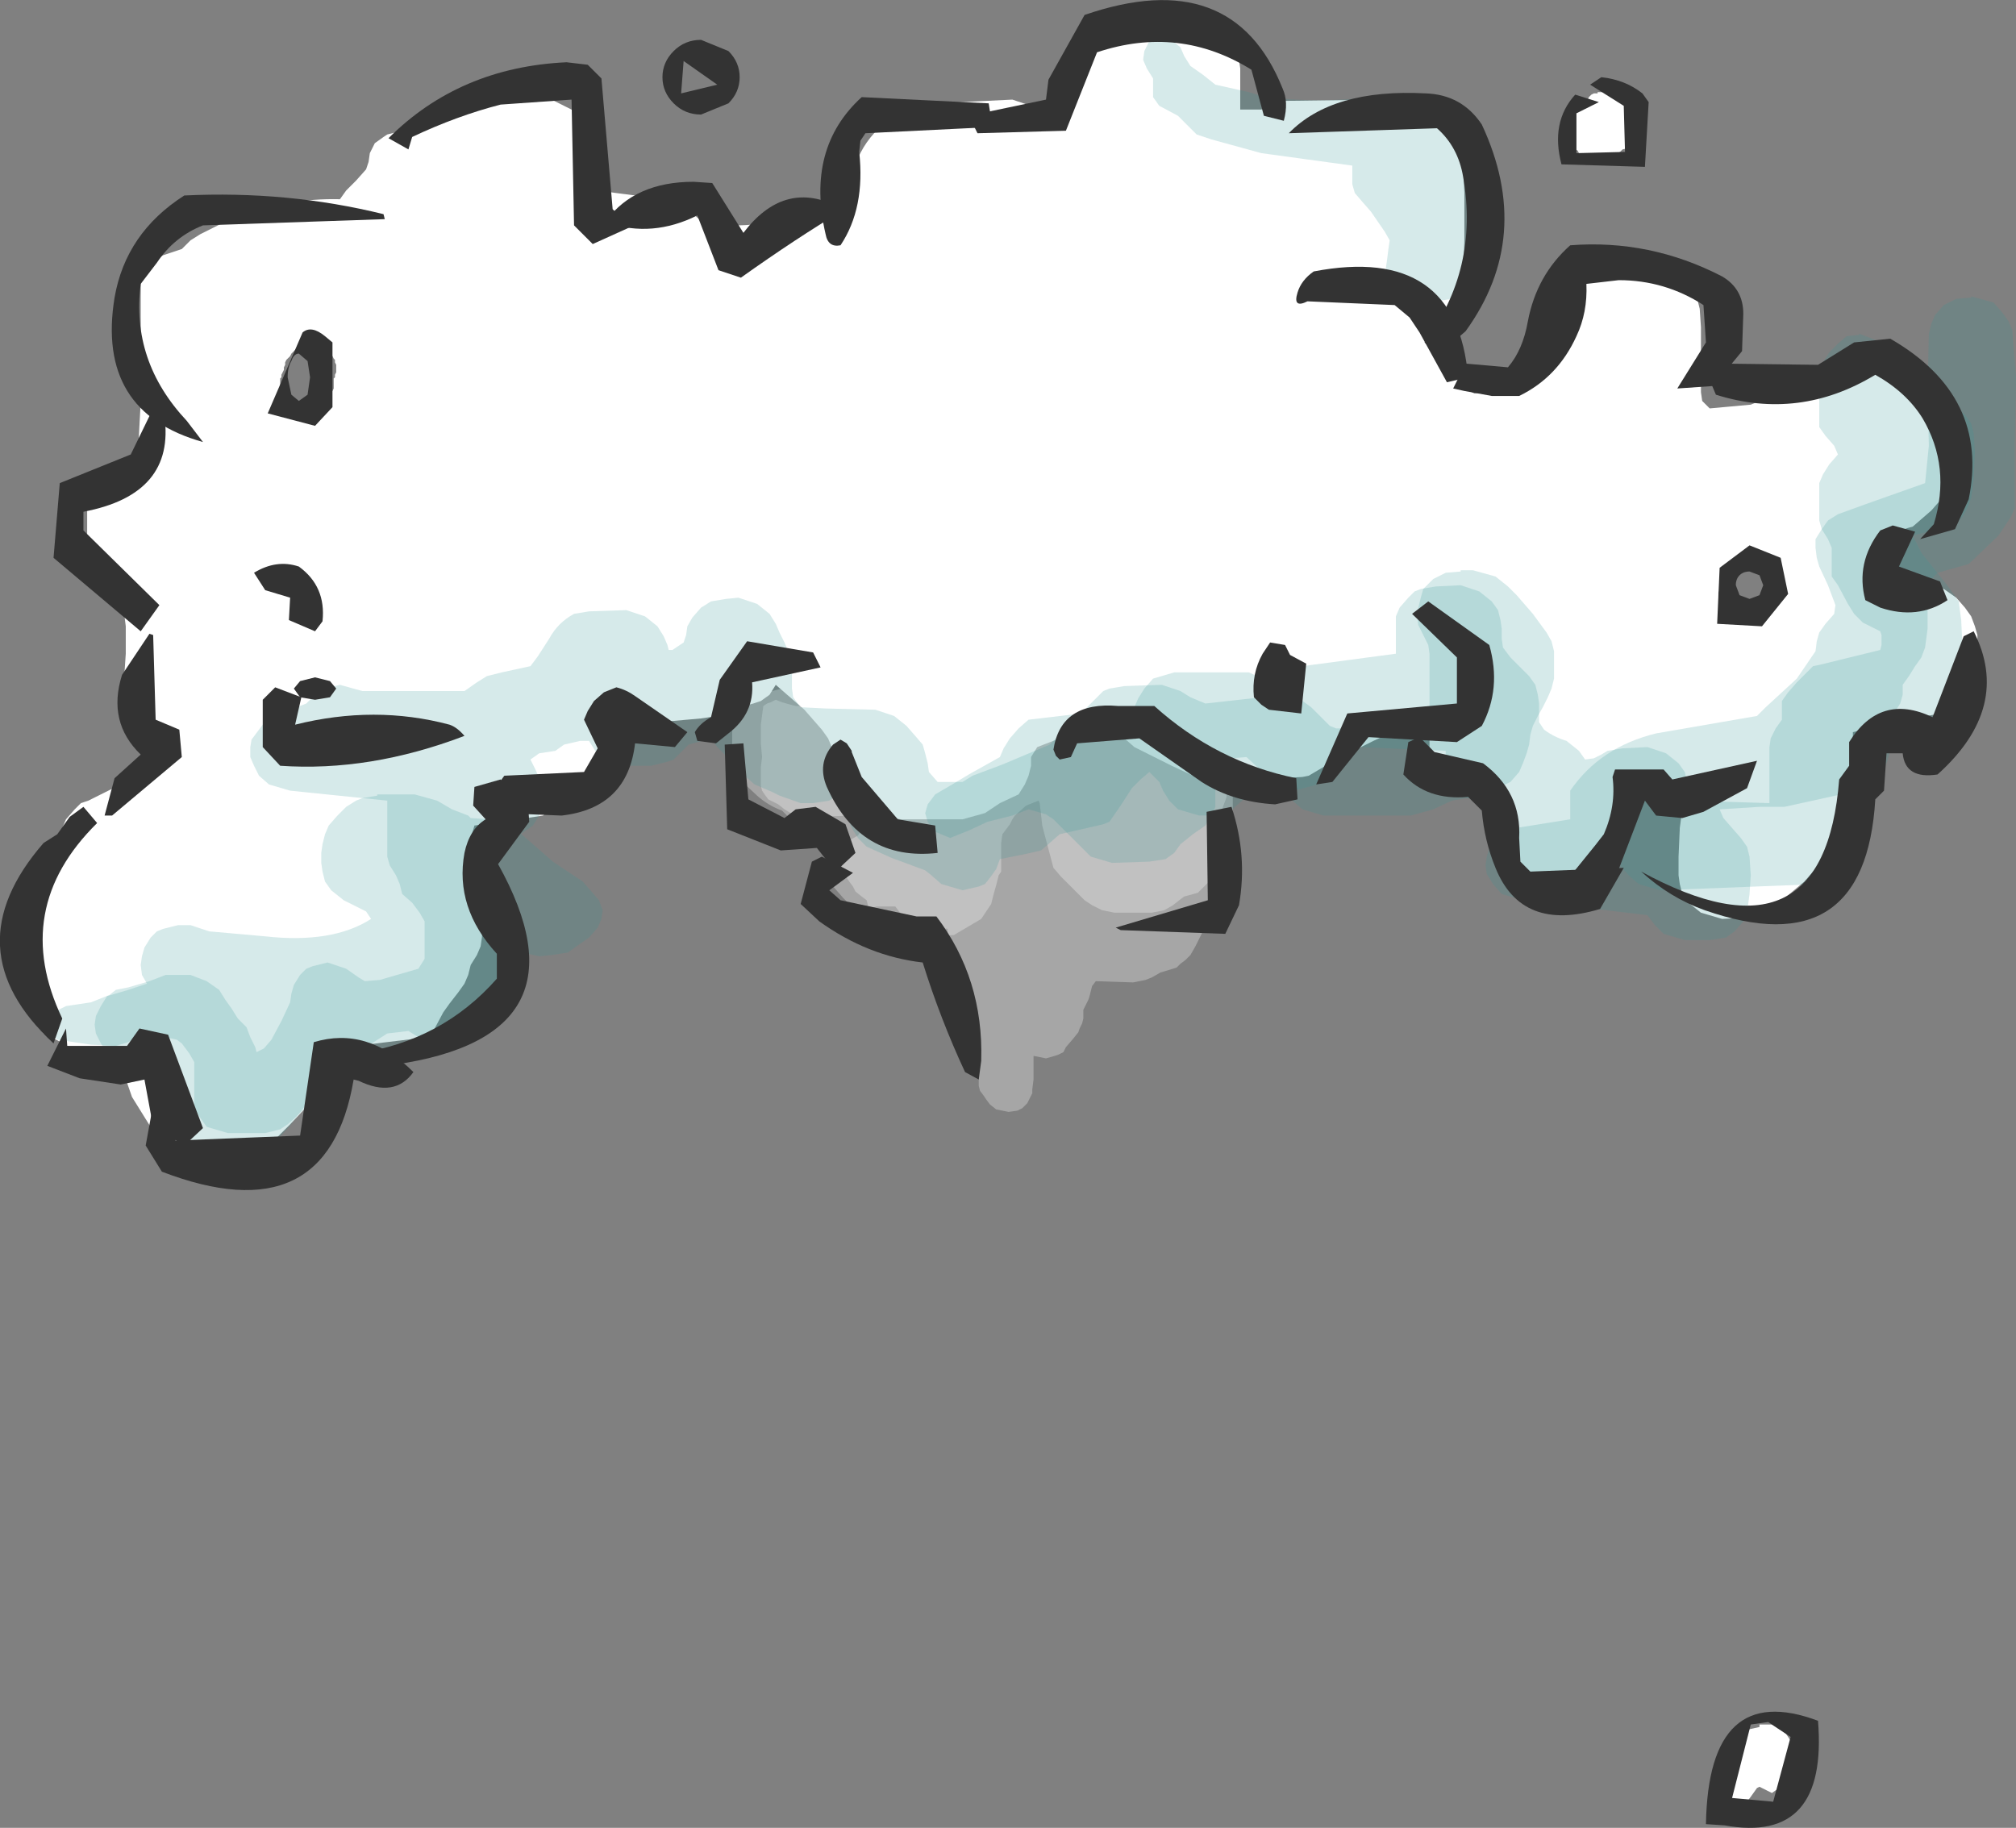 <?xml version="1.0" encoding="UTF-8" standalone="no"?>
<svg xmlns:xlink="http://www.w3.org/1999/xlink" height="73.4px" width="80.95px" xmlns="http://www.w3.org/2000/svg">
  <rect width="100%" height="100%" fill="#808080" stroke="none"/>
  <g transform="matrix(1.0, 0.0, 0.0, 1.0, 8.65, 3.65)">
    <path d="M33.95 -0.5 L34.15 -0.9 34.55 -1.2 35.5 -1.75 35.9 -2.15 36.15 -2.4 36.4 -2.5 37.0 -2.6 37.0 -2.65 39.5 -2.65 40.25 -2.4 40.75 -2.0 41.0 -1.65 41.1 -1.25 41.15 -0.9 41.15 -0.5 41.15 0.25 41.15 0.6 41.15 0.75 42.0 0.75 42.4 0.5 43.0 0.4 47.0 0.35 47.75 0.6 48.15 0.85 48.75 1.1 49.25 1.5 49.6 1.85 49.85 2.25 50.0 2.6 50.1 3.0 50.15 4.1 50.15 6.0 50.1 7.5 50.0 7.85 49.85 8.2 49.6 8.6 49.3 9.0 49.15 9.35 49.15 9.75 49.15 10.1 49.25 10.5 49.6 10.85 49.85 11.25 50.05 11.6 50.25 12.0 50.55 12.15 51.15 12.1 52.9 11.6 52.9 11.25 52.9 10.85 52.9 10.5 52.9 10.1 53.05 9.75 53.4 9.0 Q53.75 8.35 54.4 8.0 L55.4 7.5 56.0 7.4 58.0 7.35 58.75 7.6 59.25 8.0 59.5 8.35 59.6 8.75 59.65 9.5 59.65 10.6 59.65 12.1 59.7 12.45 60.0 12.75 61.65 12.6 62.5 12.25 62.9 11.85 63.15 11.6 63.4 11.55 67.0 11.35 67.75 11.6 68.25 12.0 68.65 12.35 69.0 12.75 69.5 13.5 69.6 13.85 69.65 14.25 69.65 14.6 69.65 15.35 69.65 15.75 69.5 16.1 69.25 16.45 68.9 16.85 68.15 17.5 Q67.7 17.6 67.35 17.85 L67.15 18.1 67.15 18.5 67.2 18.8 67.5 19.25 68.3 19.6 69.4 20.0 69.9 20.35 70.25 20.75 70.5 21.1 70.65 21.5 70.75 21.85 70.75 22.25 70.75 22.6 70.65 23.35 70.65 23.75 70.5 24.1 70.25 24.5 69.75 24.85 69.0 25.05 67.55 25.3 65.75 25.75 65.75 26.1 65.75 26.85 65.8 28.0 65.65 29.5 65.5 29.85 65.25 30.25 64.75 30.6 64.5 30.95 63.8 31.75 62.5 32.85 62.15 33.1 61.5 33.2 60.5 33.25 59.65 33.0 59.15 32.6 58.9 32.25 58.8 31.85 58.75 31.5 58.75 30.75 58.8 29.6 58.9 28.85 59.05 28.5 59.4 28.1 59.9 27.85 58.4 28.0 Q57.95 28.15 57.55 28.4 L56.9 28.75 56.75 29.1 56.65 29.5 56.5 29.85 56.25 30.2 55.9 30.6 55.5 30.95 54.65 31.6 54.0 31.7 53.0 31.75 52.15 31.5 51.65 31.1 51.4 30.75 51.3 30.35 51.25 30.0 51.25 29.6 51.25 29.25 51.25 28.85 51.15 28.6 Q50.9 28.35 50.5 28.25 L49.65 28.0 49.15 27.6 48.9 27.25 48.8 26.85 48.75 26.5 48.75 26.1 48.75 25.75 48.7 25.4 48.5 25.0 47.9 25.0 47.55 25.4 47.25 25.75 46.5 26.1 45.0 26.85 43.9 27.5 43.65 27.55 40.0 27.75 39.15 27.45 38.4 27.1 36.9 26.35 36.5 26.0 33.9 26.0 33.0 26.35 32.75 26.75 32.75 27.1 32.65 27.5 32.5 27.85 32.25 28.25 31.5 28.6 30.9 29.0 30.0 29.25 27.5 29.25 26.65 29.0 26.15 28.6 25.75 28.25 25.4 27.85 25.0 27.5 24.9 27.1 24.8 26.75 24.75 26.35 24.6 26.0 24.35 25.65 23.65 24.85 22.5 23.85 22.25 24.25 21.9 24.5 21.6 24.6 20.65 24.85 20.15 25.1 19.5 25.2 16.15 25.5 16.0 25.85 15.75 26.25 15.3 26.65 15.15 27.0 15.0 27.35 14.75 27.75 14.25 28.15 13.9 28.5 13.5 28.85 13.15 29.1 12.5 29.2 10.4 29.5 10.3 29.85 10.25 30.25 10.25 30.6 10.25 31.0 10.3 31.35 10.5 31.75 10.65 32.1 10.7 32.5 10.75 32.85 10.75 33.25 10.7 34.0 10.65 34.35 10.5 34.7 10.25 35.1 10.15 35.5 10.0 35.85 9.75 36.2 9.4 36.65 9.15 37.0 8.75 37.75 8.4 38.0 8.1 38.05 4.4 38.5 4.3 38.85 4.25 39.25 4.2 39.6 4.15 40.0 4.0 40.35 3.75 40.7 3.0 41.5 2.25 42.25 1.5 42.65 0.9 43.0 0.0 43.25 -0.5 43.25 -1.35 43.0 -1.85 42.6 -2.45 41.85 -3.35 40.4 -3.75 39.25 -3.8 39.05 -4.5 38.8 Q-5.45 38.7 -6.2 38.2 L-6.9 37.85 -7.25 37.45 -7.5 37.1 -7.6 36.75 -7.65 35.6 -7.65 33.75 -7.65 32.25 -7.65 31.85 -7.55 31.5 -7.35 31.15 -7.0 30.75 -6.25 30.0 -6.15 29.6 -6.0 29.25 -5.65 28.85 -5.4 28.6 -5.1 28.5 -4.5 28.2 -4.1 28.0 -3.5 27.75 -3.15 27.35 -2.85 27.1 -2.6 27.0 -2.1 26.75 -2.4 26.4 -2.75 25.95 -2.95 25.6 -3.15 25.25 -3.15 24.85 -3.3 24.5 -3.5 24.1 -3.6 23.75 -3.65 23.35 -3.6 22.6 -3.6 21.5 -3.65 21.1 -3.7 20.75 -3.85 20.35 -4.3 19.65 -5.15 18.5 -5.15 18.1 -5.15 17.75 -5.15 17.35 -5.15 17.0 -5.15 16.6 -4.95 16.25 -4.65 15.85 -4.25 15.5 -3.9 15.1 -3.15 14.75 -3.1 14.35 -3.0 12.5 -3.0 10.25 -3.0 9.5 -3.0 9.1 -3.0 7.6 -2.85 7.25 -2.5 6.85 -2.1 6.6 -1.35 6.35 -1.0 6.0 -0.6 5.75 0.0 5.45 0.4 5.25 1.0 5.05 Q2.9 4.3 5.0 4.35 L5.25 4.0 5.65 3.6 6.05 3.15 6.15 2.85 6.2 2.5 6.4 2.1 6.75 1.85 6.9 1.75 7.5 1.6 8.9 1.35 9.25 1.0 9.65 0.6 10.0 0.35 10.5 0.25 11.5 0.25 13.5 0.35 14.1 0.65 14.5 0.85 15.15 1.1 15.4 1.5 15.55 1.85 15.5 2.25 15.35 2.6 15.0 3.0 14.65 3.4 14.5 3.75 14.55 3.9 18.0 4.35 18.75 4.6 19.25 5.0 19.65 5.35 20.15 5.5 21.0 5.4 Q23.35 5.35 25.3 4.1 L25.4 3.85 25.45 3.5 25.8 2.7 Q26.2 1.8 27.0 1.2 L27.65 0.6 27.9 0.55 32.0 0.35 32.75 0.6 33.25 1.0 33.75 1.0 33.85 0.6 33.9 0.25 33.9 -0.15 33.95 -0.5 M4.8 10.8 L4.75 10.75 4.65 10.55 4.55 10.45 4.4 10.35 4.25 10.25 4.05 10.2 3.85 10.15 3.85 10.2 3.65 10.2 3.45 10.25 3.25 10.35 3.15 10.45 3.05 10.55 3.0 10.65 2.9 10.75 2.85 10.8 2.8 10.9 2.8 11.0 2.75 11.1 2.75 11.2 2.7 11.3 2.65 11.4 2.65 11.5 2.6 11.55 2.6 11.65 2.6 11.95 2.6 12.15 2.6 12.25 2.6 12.3 2.6 12.4 2.65 12.5 2.65 12.6 2.7 12.7 2.75 12.8 2.85 12.9 2.9 13.0 3.0 13.05 3.2 13.15 3.4 13.2 3.6 13.25 3.8 13.2 4.0 13.15 4.35 12.85 4.5 12.7 4.55 12.6 4.55 12.5 4.6 12.4 4.65 12.25 4.65 12.15 4.7 12.05 4.75 11.95 4.75 11.85 4.75 11.75 4.75 11.65 4.75 11.55 4.8 11.5 4.8 11.4 4.85 11.3 4.85 11.2 4.85 11.1 4.85 11.0 4.8 10.9 4.8 10.8 M62.35 20.0 L62.35 19.9 62.3 19.8 62.25 19.75 62.15 19.55 62.05 19.45 61.95 19.35 61.8 19.25 61.55 19.2 61.35 19.15 61.35 19.2 61.2 19.2 61.05 19.25 60.9 19.3 60.75 19.4 60.65 19.5 60.55 19.6 60.5 19.65 60.45 19.75 60.4 19.85 60.4 19.95 60.4 20.05 60.35 20.15 60.35 20.25 60.35 20.3 60.4 20.4 60.45 20.5 60.45 20.6 60.55 20.7 60.6 20.8 60.7 20.9 60.8 21.0 60.95 21.05 61.2 21.15 61.35 21.15 61.55 21.15 61.7 21.1 61.85 21.05 62.0 20.95 62.1 20.85 62.15 20.75 62.2 20.65 62.3 20.55 62.3 20.5 62.35 20.4 62.35 20.3 62.35 20.2 62.35 20.1 62.35 20.0" fill="#ffffff" fill-rule="evenodd" stroke="none"/>
    <path d="M63.25 66.25 L63.35 66.6 63.25 67.0 63.15 67.35 63.0 67.75 62.85 68.1 62.5 68.35 62.0 68.1 61.9 68.15 61.65 68.5 61.5 68.7 61.0 68.85 60.4 68.6 60.2 68.25 60.15 67.85 60.15 67.5 60.25 67.2 60.9 66.35 61.25 66.0 Q61.4 65.85 61.55 65.8 L62.0 65.7 62.0 65.6 62.5 65.6 63.05 65.95 63.25 66.25" fill="#ffffff" fill-rule="evenodd" stroke="none"/>
    <path d="M57.3 0.6 L57.45 0.8 57.45 0.9 57.45 1.0 57.45 1.05 57.45 1.15 57.45 1.25 57.45 1.35 57.4 1.45 57.35 1.55 57.3 1.65 57.25 1.75 57.2 1.85 57.15 1.9 57.1 2.0 56.95 2.1 56.85 2.2 56.75 2.25 56.7 2.3 56.5 2.35 56.4 2.45 56.25 2.55 56.05 2.65 55.95 2.7 55.75 2.75 55.1 2.75 54.9 2.7 54.85 2.6 54.75 2.5 54.7 2.4 54.55 2.3 54.45 2.25 54.4 2.15 54.35 2.05 54.25 1.95 54.25 1.85 54.25 1.75 54.25 1.55 54.25 1.4 54.25 1.2 54.25 1.1 54.3 1.0 54.35 0.9 54.55 0.75 54.7 0.55 54.8 0.45 55.1 0.35 55.15 0.25 55.25 0.15 55.35 0.1 55.5 0.1 55.5 0.05 56.5 0.05 56.75 0.15 56.85 0.25 57.15 0.45 57.3 0.6" fill="#ffffff" fill-rule="evenodd" stroke="none"/>
    <path d="M40.85 24.25 L41.15 24.35 41.35 24.3 41.6 24.25 41.9 24.4 42.0 24.6 42.1 24.75 42.0 24.95 41.9 25.15 41.55 25.35 41.4 25.5 41.1 25.7 40.7 25.9 40.65 26.25 40.65 27.0 40.6 27.75 40.6 28.35 40.55 28.5 40.4 28.9 40.25 29.45 40.15 30.0 40.05 30.2 39.95 30.4 39.9 30.6 39.85 30.75 39.85 31.35 39.85 32.25 39.85 33.2 39.85 33.4 39.75 33.55 39.55 33.95 39.35 34.35 39.15 34.7 38.95 34.9 38.75 35.05 38.6 35.2 38.45 35.25 37.95 35.4 37.6 35.6 37.35 35.7 36.85 35.8 35.35 35.75 35.2 35.95 35.15 36.15 35.1 36.35 35.05 36.5 34.95 36.7 34.85 36.9 34.85 37.1 34.85 37.25 34.8 37.45 34.7 37.65 34.65 37.8 34.45 38.05 34.15 38.4 34.05 38.6 33.85 38.7 33.7 38.75 33.35 38.85 32.85 38.75 32.85 38.95 32.85 39.35 32.85 39.7 32.8 40.1 32.8 40.25 32.7 40.45 32.6 40.65 32.4 40.85 32.2 40.95 31.85 41.0 31.35 40.9 31.1 40.7 30.95 40.5 30.85 40.35 30.7 40.15 30.65 39.95 30.65 39.75 30.65 39.6 30.6 39.4 30.45 39.2 30.4 39.0 30.35 38.85 30.3 38.65 30.2 38.45 30.15 38.25 30.15 38.1 30.15 37.9 30.15 37.7 30.15 37.5 30.15 37.35 30.1 37.15 30.05 36.95 29.95 36.75 29.9 36.6 29.85 36.4 29.75 36.2 29.65 36.05 29.55 35.85 29.45 35.65 29.4 35.45 29.4 35.1 29.4 34.5 29.4 33.95 29.4 33.75 29.4 33.65 27.9 33.35 27.65 33.15 27.45 32.95 27.3 32.75 26.55 32.75 26.1 32.9 25.65 32.75 25.4 32.6 25.2 32.4 24.85 32.0 24.75 31.85 24.75 31.45 24.75 30.7 24.75 29.95 24.75 29.45 24.4 29.45 24.0 29.6 23.75 29.6 23.35 29.45 23.15 29.25 22.95 29.1 22.75 28.9 Q22.2 28.7 21.75 28.3 L21.0 27.6 20.85 27.4 20.8 27.0 20.75 26.25 20.75 25.5 20.75 24.95 20.8 24.8 20.9 24.6 21.1 24.4 21.45 24.3 22.35 24.1 22.75 24.0 23.15 24.15 23.35 24.35 23.6 24.35 24.0 24.2 24.25 24.2 24.65 24.35 24.9 24.5 25.05 24.7 25.05 24.9 25.1 25.25 25.1 25.85 25.1 26.35 25.45 26.35 25.45 25.75 25.5 24.85 25.45 23.7 25.4 23.35 25.5 23.15 25.6 22.95 25.8 22.75 26.05 22.65 26.35 22.6 26.8 22.7 27.05 22.9 27.15 23.1 27.3 23.25 27.35 23.45 27.4 23.65 27.55 23.85 27.6 24.0 27.65 24.2 27.7 24.4 27.8 24.6 27.75 24.95 27.7 25.5 27.7 26.25 27.7 26.65 27.75 26.7 27.95 26.7 28.95 26.1 30.35 25.9 30.8 26.0 30.95 26.2 31.1 26.4 31.15 26.45 32.45 26.6 32.65 26.45 32.85 26.25 33.05 25.9 33.4 25.35 34.1 24.65 34.2 24.6 34.6 24.55 35.35 24.5 35.85 24.65 36.2 24.85 36.45 25.05 36.65 25.2 38.35 24.85 40.1 24.4 40.35 24.4 40.55 24.35 40.85 24.25" fill="#ffffff" fill-opacity="0.302" fill-rule="evenodd" stroke="none"/>
    <path d="M42.05 23.0 L42.15 23.2 42.15 23.4 42.1 23.6 42.1 23.75 42.15 23.95 42.15 24.15 42.1 24.5 41.95 24.9 41.9 25.1 41.75 25.25 41.6 25.45 41.3 25.65 40.85 25.75 40.05 25.9 40.15 26.1 40.25 26.25 40.45 26.65 40.6 26.85 40.65 27.0 40.7 27.2 40.8 27.4 40.85 27.6 40.85 28.15 40.85 28.9 40.85 29.65 40.8 29.85 40.65 30.2 40.55 30.6 40.45 30.75 40.25 31.15 39.95 31.7 39.45 32.2 38.9 32.35 38.7 32.5 38.45 32.7 38.1 32.9 37.6 33.0 36.1 33.0 35.6 32.9 35.2 32.7 34.9 32.5 34.55 32.15 33.95 31.55 33.65 31.2 33.45 30.45 33.2 29.5 33.1 28.6 33.05 28.5 32.55 28.7 32.1 29.1 32.0 29.25 31.9 29.45 31.75 29.65 31.6 29.85 31.55 30.2 31.55 30.6 31.55 31.15 31.55 31.35 31.45 31.5 31.35 31.9 31.25 32.25 31.15 32.65 30.75 33.25 29.65 33.9 27.85 33.95 27.4 33.8 26.7 33.45 26.55 33.25 26.4 33.1 26.2 32.7 26.15 32.5 25.95 32.35 25.7 32.15 25.6 31.95 25.45 31.75 25.35 31.6 25.2 31.4 25.15 31.2 25.15 31.0 25.15 30.85 25.15 30.65 25.2 30.45 25.3 30.3 25.45 30.1 25.8 29.9 25.95 29.7 25.95 29.5 25.95 29.35 25.95 29.15 25.9 29.1 23.5 29.15 23.1 29.0 22.85 28.85 22.6 28.65 22.2 28.45 22.05 28.25 21.95 28.1 21.9 27.9 21.9 27.5 21.9 27.15 21.95 26.75 21.9 26.2 21.9 25.45 22.0 24.7 22.15 24.6 22.3 24.55 22.5 24.45 22.75 24.55 23.1 24.65 23.3 24.7 23.75 24.7 24.15 24.85 24.4 25.0 24.5 25.2 24.65 25.4 25.15 25.6 25.4 25.75 25.55 25.95 25.55 26.15 25.6 26.35 25.6 26.5 25.6 26.9 25.6 26.95 25.7 26.8 25.7 26.65 25.7 26.45 25.7 26.25 25.7 26.1 25.8 25.9 25.9 25.7 26.15 25.5 26.6 25.4 27.05 25.5 27.2 25.7 27.35 25.9 27.4 26.1 27.45 26.25 27.45 26.45 27.45 26.65 27.5 26.8 27.6 27.05 27.65 27.2 27.7 27.4 27.7 27.75 27.7 28.15 27.7 28.45 27.8 28.5 28.1 28.6 28.55 28.7 28.9 28.7 29.35 28.6 29.6 28.5 29.65 28.35 29.65 28.15 29.7 27.95 29.8 27.8 29.95 27.6 30.15 27.45 30.3 27.4 30.6 27.35 30.95 27.4 31.2 27.35 31.55 27.15 31.85 26.95 32.05 26.75 32.2 26.6 32.65 26.2 33.2 26.0 33.35 25.85 33.4 25.65 33.45 25.45 33.55 25.25 33.65 24.9 33.8 24.7 33.9 24.5 34.2 24.35 34.6 24.15 35.1 24.05 35.65 23.95 37.6 23.7 38.8 23.9 39.35 23.9 39.85 23.75 40.4 23.65 40.65 23.45 40.95 23.25 41.05 23.1 41.15 22.9 41.35 22.75 41.6 22.75 41.6 22.7 41.9 22.85 42.05 23.0" fill="#ffffff" fill-opacity="0.302" fill-rule="evenodd" stroke="none"/>
    <path d="M65.5 9.85 L66.0 9.8 66.0 9.75 66.65 10.0 67.15 10.35 67.35 10.75 67.5 11.1 67.6 11.5 67.7 11.7 68.0 11.85 68.75 12.1 69.15 12.35 69.75 12.6 70.25 13.0 70.5 13.35 70.6 13.75 70.65 14.5 70.6 15.6 70.5 16.35 70.35 16.75 70.15 17.1 69.9 17.35 69.65 17.45 69.0 17.65 68.15 17.85 68.5 18.55 69.5 19.8 70.0 20.5 70.1 21.25 70.15 22.35 70.1 23.1 70.0 23.85 69.85 24.2 69.25 25.0 68.15 26.0 67.5 26.1 66.0 26.35 65.85 26.75 65.65 27.1 65.65 27.85 65.65 29.0 65.6 29.75 65.5 30.5 65.35 30.85 65.0 31.25 64.65 31.6 64.4 31.85 58.0 32.1 57.15 31.85 56.75 31.5 56.4 31.1 55.9 30.85 54.9 31.25 54.65 31.6 54.4 31.85 54.15 31.95 53.5 32.1 52.65 31.85 52.3 31.5 52.0 31.1 51.9 30.75 51.9 30.35 51.9 30.0 51.9 29.6 51.8 29.35 51.15 28.85 50.9 28.6 50.15 28.35 49.8 28.0 49.5 27.6 49.4 27.25 49.4 26.85 49.4 26.5 45.9 26.35 45.5 26.75 45.15 27.1 44.25 27.85 43.5 28.05 41.4 28.35 41.0 28.7 40.65 29.0 40.0 29.1 39.5 29.1 38.65 28.85 38.3 28.5 38.05 28.1 37.9 27.75 37.5 27.35 37.15 27.65 36.8 28.0 36.35 28.7 35.9 29.35 35.65 29.45 35.0 29.6 33.9 29.85 33.5 30.2 33.15 30.5 32.5 30.65 31.5 30.85 31.35 31.25 31.1 31.6 30.9 31.85 30.65 31.95 30.0 32.1 29.15 31.85 28.75 31.5 28.5 31.3 27.15 30.8 26.15 30.35 25.8 30.0 25.55 29.6 25.4 29.25 25.4 28.85 25.3 28.55 25.0 28.25 24.65 28.5 24.0 28.6 23.5 28.6 22.65 28.3 22.35 28.15 21.65 27.85 21.25 27.5 20.9 27.1 20.15 26.35 19.9 26.0 19.0 26.25 18.65 26.6 18.4 26.85 18.1 26.95 17.5 27.1 16.5 27.1 15.65 26.85 15.25 26.5 15.0 26.1 14.65 26.1 14.0 26.25 13.65 26.5 13.0 26.6 12.65 26.85 12.85 27.25 13.0 27.6 13.1 28.0 13.15 28.35 13.15 28.75 13.0 29.1 12.75 29.5 12.25 29.85 11.6 30.35 11.0 31.0 11.15 31.35 11.35 31.75 11.5 32.1 11.65 33.25 11.65 34.75 11.65 35.85 11.5 37.0 11.35 37.35 11.0 37.75 10.65 38.0 7.7 38.65 5.25 39.25 4.6 39.95 3.35 41.1 2.9 41.5 2.6 41.7 2.0 41.85 0.5 41.85 -0.35 41.6 -0.6 41.25 -0.85 40.85 -0.85 40.5 -0.85 40.1 -0.85 39.75 -0.85 39.35 -0.85 39.0 -1.05 38.65 -1.35 38.25 -1.55 38.1 -2.0 38.0 -3.35 38.1 -3.5 38.2 -4.0 38.35 -5.0 38.3 -6.35 38.1 -6.75 37.75 -6.7 37.4 -6.5 37.0 -6.0 36.75 -5.0 36.6 -4.25 36.3 -4.0 36.1 -3.5 36.0 -2.65 35.75 -2.0 35.5 -1.0 35.5 -0.35 35.75 0.15 36.1 0.4 36.5 0.65 36.85 0.9 37.25 1.25 37.6 1.4 38.0 1.6 38.4 1.65 38.6 1.95 38.45 2.25 38.1 2.65 37.35 3.0 36.6 3.05 36.25 3.15 35.9 3.4 35.5 3.65 35.25 3.9 35.15 4.5 35.0 5.25 35.25 5.75 35.6 6.0 35.75 6.6 35.7 8.15 35.25 8.4 34.85 8.4 34.5 8.4 34.1 8.4 33.75 8.4 33.35 8.2 33.0 7.9 32.6 7.5 32.25 7.4 31.85 7.25 31.5 7.0 31.1 6.9 30.75 6.9 30.35 6.9 29.6 6.9 28.5 3.0 28.1 2.15 27.85 1.75 27.5 1.55 27.1 1.4 26.75 1.4 26.35 1.45 26.05 2.05 25.25 2.4 25.0 3.0 24.85 3.65 24.6 4.0 24.25 4.4 24.0 5.0 23.85 5.9 24.1 10.0 24.1 10.5 23.75 10.9 23.5 11.5 23.35 12.65 23.1 12.95 22.7 13.4 22.0 Q13.75 21.35 14.4 21.0 L15.0 20.9 16.5 20.85 17.25 21.1 17.75 21.5 18.0 21.9 18.15 22.25 18.2 22.45 18.35 22.45 18.8 22.15 18.9 21.85 18.95 21.5 19.15 21.15 19.5 20.75 19.9 20.5 20.5 20.4 21.0 20.35 21.75 20.6 22.25 21.0 22.5 21.4 22.65 21.75 22.85 22.15 23.0 22.5 23.1 22.85 23.15 23.25 23.15 23.6 23.15 24.0 23.2 24.35 23.5 24.75 24.5 24.8 26.5 24.85 27.25 25.1 27.75 25.5 28.1 25.9 28.4 26.25 28.5 26.6 28.6 27.0 28.65 27.35 29.0 27.75 30.0 27.75 30.4 27.5 31.6 27.05 33.5 26.25 33.9 25.85 34.65 25.1 35.65 24.1 35.9 24.0 36.5 23.9 38.0 23.85 38.75 24.1 39.15 24.35 39.75 24.6 42.9 24.25 43.05 23.9 43.3 23.5 43.65 23.1 47.4 22.6 47.4 22.25 47.4 21.85 47.4 21.5 47.4 21.1 47.55 20.75 47.9 20.35 48.15 20.1 48.4 20.0 49.0 19.9 50.0 19.85 50.75 20.1 51.25 20.5 51.5 20.85 51.6 21.25 51.65 21.6 51.65 22.0 51.7 22.35 52.0 22.75 52.75 23.5 53.0 23.85 53.1 24.25 53.15 24.6 53.15 25.0 53.15 25.35 53.35 25.65 Q53.75 25.95 54.25 26.1 L54.75 26.5 55.0 26.85 55.35 26.8 55.65 26.65 55.9 26.5 56.5 26.4 57.5 26.35 58.25 26.6 58.75 27.0 59.0 27.35 59.1 27.75 59.15 28.1 59.15 28.5 62.4 28.6 62.4 28.25 62.4 27.85 62.4 27.1 62.4 26.35 62.45 26.0 62.65 25.6 62.9 25.25 62.9 24.85 62.9 24.5 63.15 24.15 63.5 23.75 63.9 23.35 64.15 23.1 64.4 23.05 66.85 22.45 66.9 22.25 66.9 21.85 66.85 21.7 66.15 21.35 65.8 21.0 65.55 20.6 65.15 19.85 64.9 19.5 64.9 19.1 64.9 18.75 64.9 18.35 64.75 18.0 64.5 17.6 64.4 17.25 64.4 16.85 64.4 16.5 64.4 16.1 64.4 15.75 64.55 15.4 64.8 15.0 65.15 14.6 65.0 14.25 64.65 13.85 64.4 13.5 64.4 13.1 64.4 12.75 64.4 12.0 64.4 11.25 64.55 10.9 64.8 10.5 65.15 10.15 65.5 9.85" fill="#339999" fill-opacity="0.2" fill-rule="evenodd" stroke="none"/>
    <path d="M37.65 -0.5 L37.4 -0.9 37.25 -1.25 37.3 -1.6 37.5 -2.0 38.0 -2.1 38.25 -2.15 38.75 -1.75 38.9 -1.4 39.15 -1.0 39.65 -0.65 40.15 -0.25 41.5 0.05 42.15 0.25 Q44.3 0.5 46.5 0.25 L47.15 0.5 47.65 0.85 48.0 1.1 48.4 1.1 49.0 1.0 49.75 1.25 50.1 1.65 50.35 2.0 50.5 2.35 50.85 2.75 51.15 3.1 51.35 3.5 51.5 3.85 51.5 4.25 51.5 4.6 51.4 5.0 51.25 5.35 51.1 5.7 50.8 6.15 50.5 6.5 50.5 6.85 50.5 7.25 50.3 7.6 50.1 7.95 49.9 8.25 49.65 8.35 49.0 8.45 48.5 8.5 47.65 8.25 47.3 7.85 47.0 7.5 47.0 7.1 47.05 6.75 47.1 6.35 47.15 6.0 46.95 5.65 46.4 4.85 46.05 4.45 45.75 4.1 45.65 3.75 45.65 3.35 45.65 3.0 42.0 2.5 40.0 1.95 39.4 1.75 39.0 1.35 38.65 1.0 37.9 0.6 37.65 0.25 37.65 -0.15 37.65 -0.5" fill="#339999" fill-opacity="0.2" fill-rule="evenodd" stroke="none"/>
    <path d="M10.25 29.2 L11.0 29.25 11.9 29.5 12.35 29.9 12.75 30.25 13.55 30.95 14.75 31.75 15.1 32.15 15.4 32.5 15.55 32.9 15.5 33.25 15.35 33.6 15.0 34.0 14.5 34.35 14.15 34.6 13.5 34.7 13.0 34.75 12.1 34.55 11.75 34.5 11.75 34.85 11.7 35.25 11.65 35.6 11.5 36.0 11.25 36.35 11.2 36.75 11.15 37.1 10.85 37.5 10.5 37.85 10.15 38.1 9.5 38.2 9.0 38.25 8.15 38.0 7.75 37.75 6.9 37.85 5.65 38.65 Q4.75 39.25 4.1 40.1 L3.0 41.55 1.65 43.0 1.0 43.1 0.0 43.1 -0.85 42.85 -1.25 42.5 -1.5 42.1 -1.6 41.75 -1.6 41.35 -1.6 41.0 -1.6 40.25 -1.55 39.85 -1.6 39.5 -1.85 39.25 -2.0 39.15 -2.5 39.0 -4.35 38.6 -4.6 38.25 -4.8 37.85 -4.85 37.5 -4.8 37.15 -4.6 36.75 -4.35 36.35 -3.5 36.1 -2.75 35.85 -2.95 35.5 -3.0 35.1 -2.95 34.75 -2.85 34.4 -2.6 34.0 -2.35 33.75 -2.1 33.65 -1.5 33.5 -1.0 33.5 -0.25 33.75 2.0 33.95 Q4.7 34.25 6.25 33.25 L6.05 32.95 5.15 32.5 4.65 32.1 4.4 31.75 4.3 31.35 4.25 31.0 4.25 30.6 4.3 30.25 4.4 29.85 4.55 29.5 4.9 29.1 5.25 28.75 5.65 28.5 5.9 28.4 6.5 28.3 6.5 28.25 8.0 28.25 8.9 28.5 9.5 28.85 10.15 29.1 10.25 29.2" fill="#339999" fill-opacity="0.2" fill-rule="evenodd" stroke="none"/>
    <path d="M43.1 24.1 L44.0 24.75 44.75 25.5 45.0 25.6 48.15 25.6 48.65 25.25 48.75 24.85 48.75 24.5 48.75 24.1 48.75 23.35 48.75 23.0 48.75 22.6 48.7 22.25 48.5 21.85 48.3 21.45 48.25 21.1 48.3 20.75 48.4 20.35 48.5 20.0 48.9 19.6 49.4 19.35 50.0 19.3 50.0 19.25 50.5 19.25 51.4 19.5 51.9 19.9 52.25 20.25 52.9 21.0 53.45 21.75 53.65 22.1 53.75 22.5 53.75 22.85 53.75 23.25 53.75 23.6 53.65 24.0 53.5 24.35 53.3 24.75 53.1 25.1 52.9 25.5 52.8 25.85 52.75 26.25 52.65 26.6 52.5 27.0 52.35 27.35 52.0 27.75 51.25 28.1 50.5 28.35 49.65 28.5 48.9 28.85 48.0 29.1 44.5 29.1 43.65 28.85 43.25 28.5 42.9 28.1 42.1 27.4 41.4 26.75 40.15 26.85 40.15 27.25 40.15 27.6 40.15 28.0 40.15 28.35 40.15 28.75 40.0 29.1 39.75 29.5 39.25 29.85 38.75 30.25 38.5 30.6 38.15 30.85 37.5 30.95 36.0 31.0 35.15 30.75 34.75 30.35 34.4 30.0 34.0 29.6 33.65 29.25 33.35 29.05 32.65 28.85 32.0 29.1 31.0 29.35 30.25 29.7 29.5 30.0 28.9 29.75 28.6 29.35 28.5 29.0 28.6 28.65 28.9 28.25 29.5 27.9 30.25 27.45 31.5 26.75 31.65 26.4 31.9 26.0 32.25 25.6 32.65 25.25 36.9 24.75 37.05 24.4 37.3 24.0 37.65 23.6 38.5 23.35 41.5 23.35 43.1 24.1" fill="#339999" fill-opacity="0.2" fill-rule="evenodd" stroke="none"/>
    <path d="M71.75 8.9 L72.0 9.25 72.15 9.6 72.3 11.5 72.25 14.1 72.25 16.75 72.1 17.1 71.6 17.85 70.4 19.0 69.15 19.35 68.75 19.75 68.75 20.1 68.75 20.85 68.75 21.6 68.65 22.35 68.5 22.75 68.25 23.1 68.0 23.5 67.75 23.85 67.75 24.25 67.65 24.6 67.4 25.0 67.3 25.35 67.25 25.75 67.25 26.1 67.25 26.5 67.15 26.85 67.0 27.25 66.75 27.6 66.4 28.0 65.5 28.2 63.0 28.75 62.0 28.75 60.4 28.85 60.55 29.2 60.9 29.6 61.25 30.0 61.5 30.35 61.6 30.75 61.65 31.5 61.6 32.25 61.5 33.0 61.35 33.35 61.0 33.75 60.65 34.0 60.0 34.1 59.0 34.1 58.15 33.85 57.8 33.5 57.5 33.1 52.5 32.5 51.65 32.25 51.3 31.85 51.05 31.45 51.0 31.1 51.05 30.75 51.15 30.4 51.4 30.0 51.65 29.75 51.9 29.65 54.4 29.25 54.4 28.85 54.4 28.5 54.4 28.1 Q55.6 26.35 57.85 25.8 L61.9 25.1 62.25 24.75 63.5 23.6 64.25 22.5 64.3 22.1 64.4 21.75 64.65 21.4 65.0 21.0 65.05 20.65 64.9 20.25 64.75 19.85 64.4 19.1 64.3 18.75 64.25 18.35 64.25 18.0 64.5 17.6 64.75 17.25 65.15 17.0 66.25 16.6 68.65 15.75 68.8 14.25 68.75 12.0 68.8 9.75 68.9 9.35 69.05 9.0 69.4 8.6 69.9 8.35 70.5 8.3 70.5 8.25 71.4 8.5 71.75 8.9" fill="#339999" fill-opacity="0.2" fill-rule="evenodd" stroke="none"/>
    <path d="M14.95 -1.05 L15.5 -0.5 15.95 4.75 16.7 5.45 15.15 6.15 14.4 5.4 14.3 0.35 11.45 0.55 Q9.7 1.0 7.9 1.85 L7.75 2.35 6.95 1.9 Q9.8 -0.95 14.1 -1.15 L14.95 -1.05" fill="#333333" fill-rule="evenodd" stroke="none"/>
    <path d="M25.2 4.8 Q23.35 5.9 21.1 7.5 L20.2 7.2 19.35 5.0 Q17.55 5.9 15.75 5.3 L15.7 5.2 Q16.85 3.65 19.2 3.65 L19.95 3.7 21.2 5.7 Q22.8 3.6 24.9 4.6 L25.2 4.8" fill="#333333" fill-rule="evenodd" stroke="none"/>
    <path d="M31.2 1.45 L26.1 1.7 25.9 2.0 25.85 2.45 Q26.1 4.7 25.1 6.2 24.6 6.3 24.5 5.75 23.7 2.3 25.95 0.25 L31.05 0.5 31.2 1.45" fill="#333333" fill-rule="evenodd" stroke="none"/>
    <path d="M34.9 -3.05 Q40.85 -5.1 42.85 -0.1 43.1 0.45 42.9 1.2 L42.1 1.0 41.6 -0.85 Q38.7 -2.65 35.4 -1.55 L34.15 1.6 30.6 1.7 30.25 1.0 33.35 0.35 33.45 -0.45 34.9 -3.05" fill="#333333" fill-rule="evenodd" stroke="none"/>
    <path d="M49.05 1.5 L43.1 1.7 Q44.85 -0.1 48.6 0.1 50.05 0.15 50.85 1.35 52.95 5.85 50.2 9.65 L49.1 10.6 48.55 10.1 Q50.75 7.15 50.1 3.45 49.9 2.25 49.05 1.5" fill="#333333" fill-rule="evenodd" stroke="none"/>
    <path d="M61.3 10.45 L60.15 11.85 58.7 11.95 59.85 10.1 59.75 8.6 Q58.2 7.6 56.35 7.6 L55.05 7.75 Q55.1 8.9 54.65 9.85 53.9 11.5 52.35 12.25 L51.25 12.25 50.15 12.05 49.7 11.95 50.2 10.95 51.9 11.1 Q52.5 10.4 52.7 9.25 53.05 7.4 54.4 6.2 57.6 5.95 60.5 7.45 61.35 7.95 61.35 8.95 L61.3 10.45" fill="#333333" fill-rule="evenodd" stroke="none"/>
    <path d="M65.8 10.1 L67.25 9.95 Q71.25 12.25 70.4 16.4 L69.85 17.6 68.45 18.0 69.0 17.4 Q69.7 15.1 68.55 13.15 67.9 12.1 66.65 11.4 63.6 13.25 60.25 12.2 L59.85 11.25 60.35 10.95 64.35 11.0 65.8 10.1" fill="#333333" fill-rule="evenodd" stroke="none"/>
    <path d="M68.25 17.7 L67.6 19.1 69.25 19.7 69.55 20.45 Q68.35 21.25 66.85 20.75 L66.25 20.45 Q65.85 18.95 66.85 17.65 L67.35 17.45 68.25 17.7" fill="#333333" fill-rule="evenodd" stroke="none"/>
    <path d="M43.45 28.45 L42.55 28.65 Q40.85 28.55 39.6 27.75 L37.1 26.0 34.6 26.2 34.35 26.75 33.9 26.85 33.75 26.7 33.65 26.45 Q33.95 24.5 36.25 24.7 L37.7 24.7 Q40.2 26.95 43.4 27.6 L43.45 28.45" fill="#333333" fill-rule="evenodd" stroke="none"/>
    <path d="M49.85 22.75 L48.05 21.0 48.7 20.5 51.15 22.25 Q51.65 24.0 50.85 25.5 L49.85 26.15 46.3 25.95 44.85 27.75 44.2 27.85 45.45 25.0 49.85 24.6 49.85 22.75" fill="#333333" fill-rule="evenodd" stroke="none"/>
    <path d="M52.35 30.0 L52.4 30.95 52.8 31.35 56.55 31.2 55.6 32.85 Q52.45 33.8 51.4 31.2 50.95 30.1 50.85 28.9 L50.3 28.35 Q48.65 28.5 47.7 27.45 L47.9 26.15 48.35 25.95 48.95 26.55 50.9 27.0 Q52.45 28.15 52.35 30.0" fill="#333333" fill-rule="evenodd" stroke="none"/>
    <path d="M58.15 27.25 L58.5 27.65 61.9 26.9 61.5 28.0 59.75 28.95 58.9 29.2 57.85 29.1 57.4 28.5 56.35 31.25 54.55 31.35 55.4 30.3 55.75 29.85 Q56.25 28.7 56.1 27.55 L56.2 27.25 58.15 27.25" fill="#333333" fill-rule="evenodd" stroke="none"/>
    <path d="M70.6 21.7 Q72.15 24.75 69.15 27.45 67.85 27.65 67.75 26.6 L67.1 26.6 67.0 28.1 66.65 28.45 Q66.25 35.15 59.8 32.9 58.4 32.4 57.25 31.35 64.6 35.35 65.2 27.65 L65.6 27.1 65.6 26.15 Q66.85 24.15 68.95 25.15 L70.2 21.9 70.6 21.7" fill="#333333" fill-rule="evenodd" stroke="none"/>
    <path d="M6.8 5.15 L-0.5 5.4 Q-1.65 5.85 -2.35 6.9 L-3.0 7.75 Q-3.4 10.85 -1.15 13.25 L-0.5 14.1 Q-4.8 12.9 -4.05 8.3 -3.6 5.7 -1.25 4.2 2.9 4.0 6.75 4.95 L6.8 5.15" fill="#333333" fill-rule="evenodd" stroke="none"/>
    <path d="M-2.5 12.75 L-2.05 13.05 Q-1.6 16.2 -5.3 16.9 L-5.3 17.65 -2.25 20.65 -3.0 21.7 -6.5 18.75 -6.25 15.75 -3.4 14.6 -2.5 12.75" fill="#333333" fill-rule="evenodd" stroke="none"/>
    <path d="M-2.65 21.8 L-2.5 21.85 -2.4 25.25 -1.45 25.65 -1.35 26.75 -4.15 29.1 -4.45 29.1 -4.05 27.6 -3.0 26.65 Q-4.35 25.35 -3.75 23.45 L-2.65 21.8" fill="#333333" fill-rule="evenodd" stroke="none"/>
    <path d="M-5.3 28.75 L-4.75 29.4 Q-8.25 32.85 -6.15 37.25 L-6.5 38.25 Q-10.6 34.45 -6.9 30.2 L-6.35 29.85 -5.85 29.15 -5.3 28.75" fill="#333333" fill-rule="evenodd" stroke="none"/>
    <path d="M-3.05 37.65 L-1.9 37.9 -0.5 41.65 -1.25 42.35 -2.5 41.6 -2.85 39.7 -3.8 39.9 -5.45 39.65 -6.75 39.15 -6.0 37.65 -5.95 38.35 -3.55 38.35 -3.05 37.65" fill="#333333" fill-rule="evenodd" stroke="none"/>
    <path d="M5.55 39.7 Q4.5 45.95 -2.15 43.4 L-2.8 42.35 -2.5 40.7 -1.75 40.85 -1.6 42.15 3.4 41.95 3.95 38.2 Q6.1 37.55 7.95 39.4 7.2 40.45 5.75 39.75 L5.55 39.7" fill="#333333" fill-rule="evenodd" stroke="none"/>
    <path d="M12.6 29.35 L11.35 31.05 Q15.2 37.95 7.2 39.1 L6.3 39.15 5.7 38.65 Q9.1 38.15 11.3 35.65 L11.3 34.65 Q9.6 32.8 10.0 30.6 10.2 29.65 10.85 29.25 L10.35 28.7 10.4 27.95 11.45 27.65 12.55 28.6 12.6 29.35" fill="#333333" fill-rule="evenodd" stroke="none"/>
    <path d="M2.4 23.95 L3.45 24.35 3.2 25.45 Q6.4 24.65 9.4 25.45 9.7 25.55 10.0 25.9 6.2 27.35 2.6 27.1 L1.9 26.35 1.9 24.45 2.4 23.95" fill="#333333" fill-rule="evenodd" stroke="none"/>
    <path d="M3.0 20.35 L2.0 20.05 1.55 19.35 Q2.45 18.8 3.35 19.1 4.45 19.9 4.3 21.3 L4.0 21.7 2.95 21.25 3.0 20.35" fill="#333333" fill-rule="evenodd" stroke="none"/>
    <path d="M3.15 24.0 L3.4 23.7 4.0 23.55 4.6 23.7 4.85 24.0 4.6 24.35 4.0 24.45 3.4 24.35 3.15 24.0" fill="#333333" fill-rule="evenodd" stroke="none"/>
    <path d="M15.6 24.15 L16.1 23.95 Q16.5 24.05 16.85 24.3 L18.95 25.75 18.45 26.35 16.85 26.2 Q16.55 28.8 13.9 29.1 L11.45 29.0 10.95 28.4 11.6 27.5 14.8 27.35 15.35 26.4 14.8 25.25 14.95 24.9 15.2 24.5 15.6 24.15" fill="#333333" fill-rule="evenodd" stroke="none"/>
    <path d="M21.35 22.1 L24.0 22.55 24.3 23.15 21.55 23.75 Q21.65 25.0 20.6 25.8 L20.1 26.2 19.35 26.1 19.25 25.75 Q19.45 25.4 19.9 25.15 L20.25 23.65 21.35 22.1" fill="#333333" fill-rule="evenodd" stroke="none"/>
    <path d="M21.2 26.2 L21.4 28.45 22.85 29.2 23.3 28.85 24.1 28.75 25.3 29.45 25.7 30.6 24.9 31.35 24.15 30.4 22.7 30.5 20.55 29.65 20.45 26.25 21.2 26.2" fill="#333333" fill-rule="evenodd" stroke="none"/>
    <path d="M23.5 32.65 L23.95 30.95 24.35 30.75 25.6 31.4 24.65 32.1 25.1 32.5 28.15 33.15 28.95 33.15 Q30.85 35.65 30.75 38.95 L30.65 39.7 30.1 39.4 Q29.1 37.25 28.4 35.0 26.2 34.75 24.25 33.35 L23.5 32.65" fill="#333333" fill-rule="evenodd" stroke="none"/>
    <path d="M40.55 33.85 L36.35 33.7 36.15 33.6 39.85 32.5 39.8 28.95 40.8 28.75 Q41.45 30.7 41.1 32.7 L40.55 33.85" fill="#333333" fill-rule="evenodd" stroke="none"/>
    <path d="M42.35 22.15 L42.95 22.25 43.15 22.65 43.8 23.0 43.6 25.0 42.3 24.85 42.0 24.65 41.7 24.35 Q41.6 23.4 42.05 22.6 L42.35 22.15" fill="#333333" fill-rule="evenodd" stroke="none"/>
    <path d="M3.35 10.55 Q3.15 10.55 3.05 10.85 2.9 11.1 2.9 11.5 L3.05 12.2 3.35 12.45 3.7 12.2 3.8 11.5 3.7 10.85 3.35 10.55 M4.7 10.1 L4.7 12.7 4.0 13.45 2.1 12.95 3.5 9.7 Q3.85 9.4 4.4 9.85 L4.7 10.1" fill="#333333" fill-rule="evenodd" stroke="none"/>
    <path d="M18.4 -1.6 Q18.85 -2.05 19.5 -2.05 L20.6 -1.6 Q21.05 -1.15 21.05 -0.55 21.05 0.05 20.6 0.5 L19.5 0.95 Q18.85 0.95 18.4 0.5 17.95 0.05 17.95 -0.55 17.95 -1.15 18.4 -1.6 M18.8 -1.2 L18.7 0.1 20.15 -0.25 18.8 -1.2" fill="#333333" fill-rule="evenodd" stroke="none"/>
    <path d="M59.85 69.6 Q59.95 63.8 64.35 65.45 64.75 70.4 60.6 69.65 L59.85 69.6 M62.35 65.5 L61.65 65.6 60.9 68.55 62.55 68.7 63.25 66.1 62.35 65.5" fill="#333333" fill-rule="evenodd" stroke="none"/>
    <path d="M61.2 19.45 Q61.05 19.6 61.05 19.85 L61.2 20.25 61.6 20.4 62.0 20.25 62.15 19.85 62.0 19.45 61.6 19.3 Q61.35 19.3 61.2 19.45 M62.1 21.5 L60.3 21.4 60.4 19.15 61.6 18.25 62.85 18.75 63.15 20.2 62.1 21.5" fill="#333333" fill-rule="evenodd" stroke="none"/>
    <path d="M55.65 -0.55 Q56.6 -0.45 57.3 0.1 L57.55 0.45 57.4 3.05 54.05 2.95 Q53.6 1.25 54.6 0.15 L55.55 0.45 54.65 0.9 54.65 2.5 56.6 2.45 56.55 0.6 55.2 -0.25 55.65 -0.55" fill="#333333" fill-rule="evenodd" stroke="none"/>
    <path d="M43.45 8.1 Q43.6 7.6 44.1 7.25 49.85 6.15 50.3 11.5 L49.45 11.7 48.35 9.7 47.95 9.1 47.35 8.6 43.85 8.45 Q43.25 8.75 43.45 8.1" fill="#333333" fill-rule="evenodd" stroke="none"/>
    <path d="M25.95 27.55 L27.4 29.25 28.9 29.5 29.0 30.6 Q25.9 30.95 24.55 27.95 24.15 27.0 24.8 26.25 L25.1 26.05 25.35 26.2 25.55 26.5 25.55 26.55 25.95 27.55" fill="#333333" fill-rule="evenodd" stroke="none"/>
  </g>
</svg>
